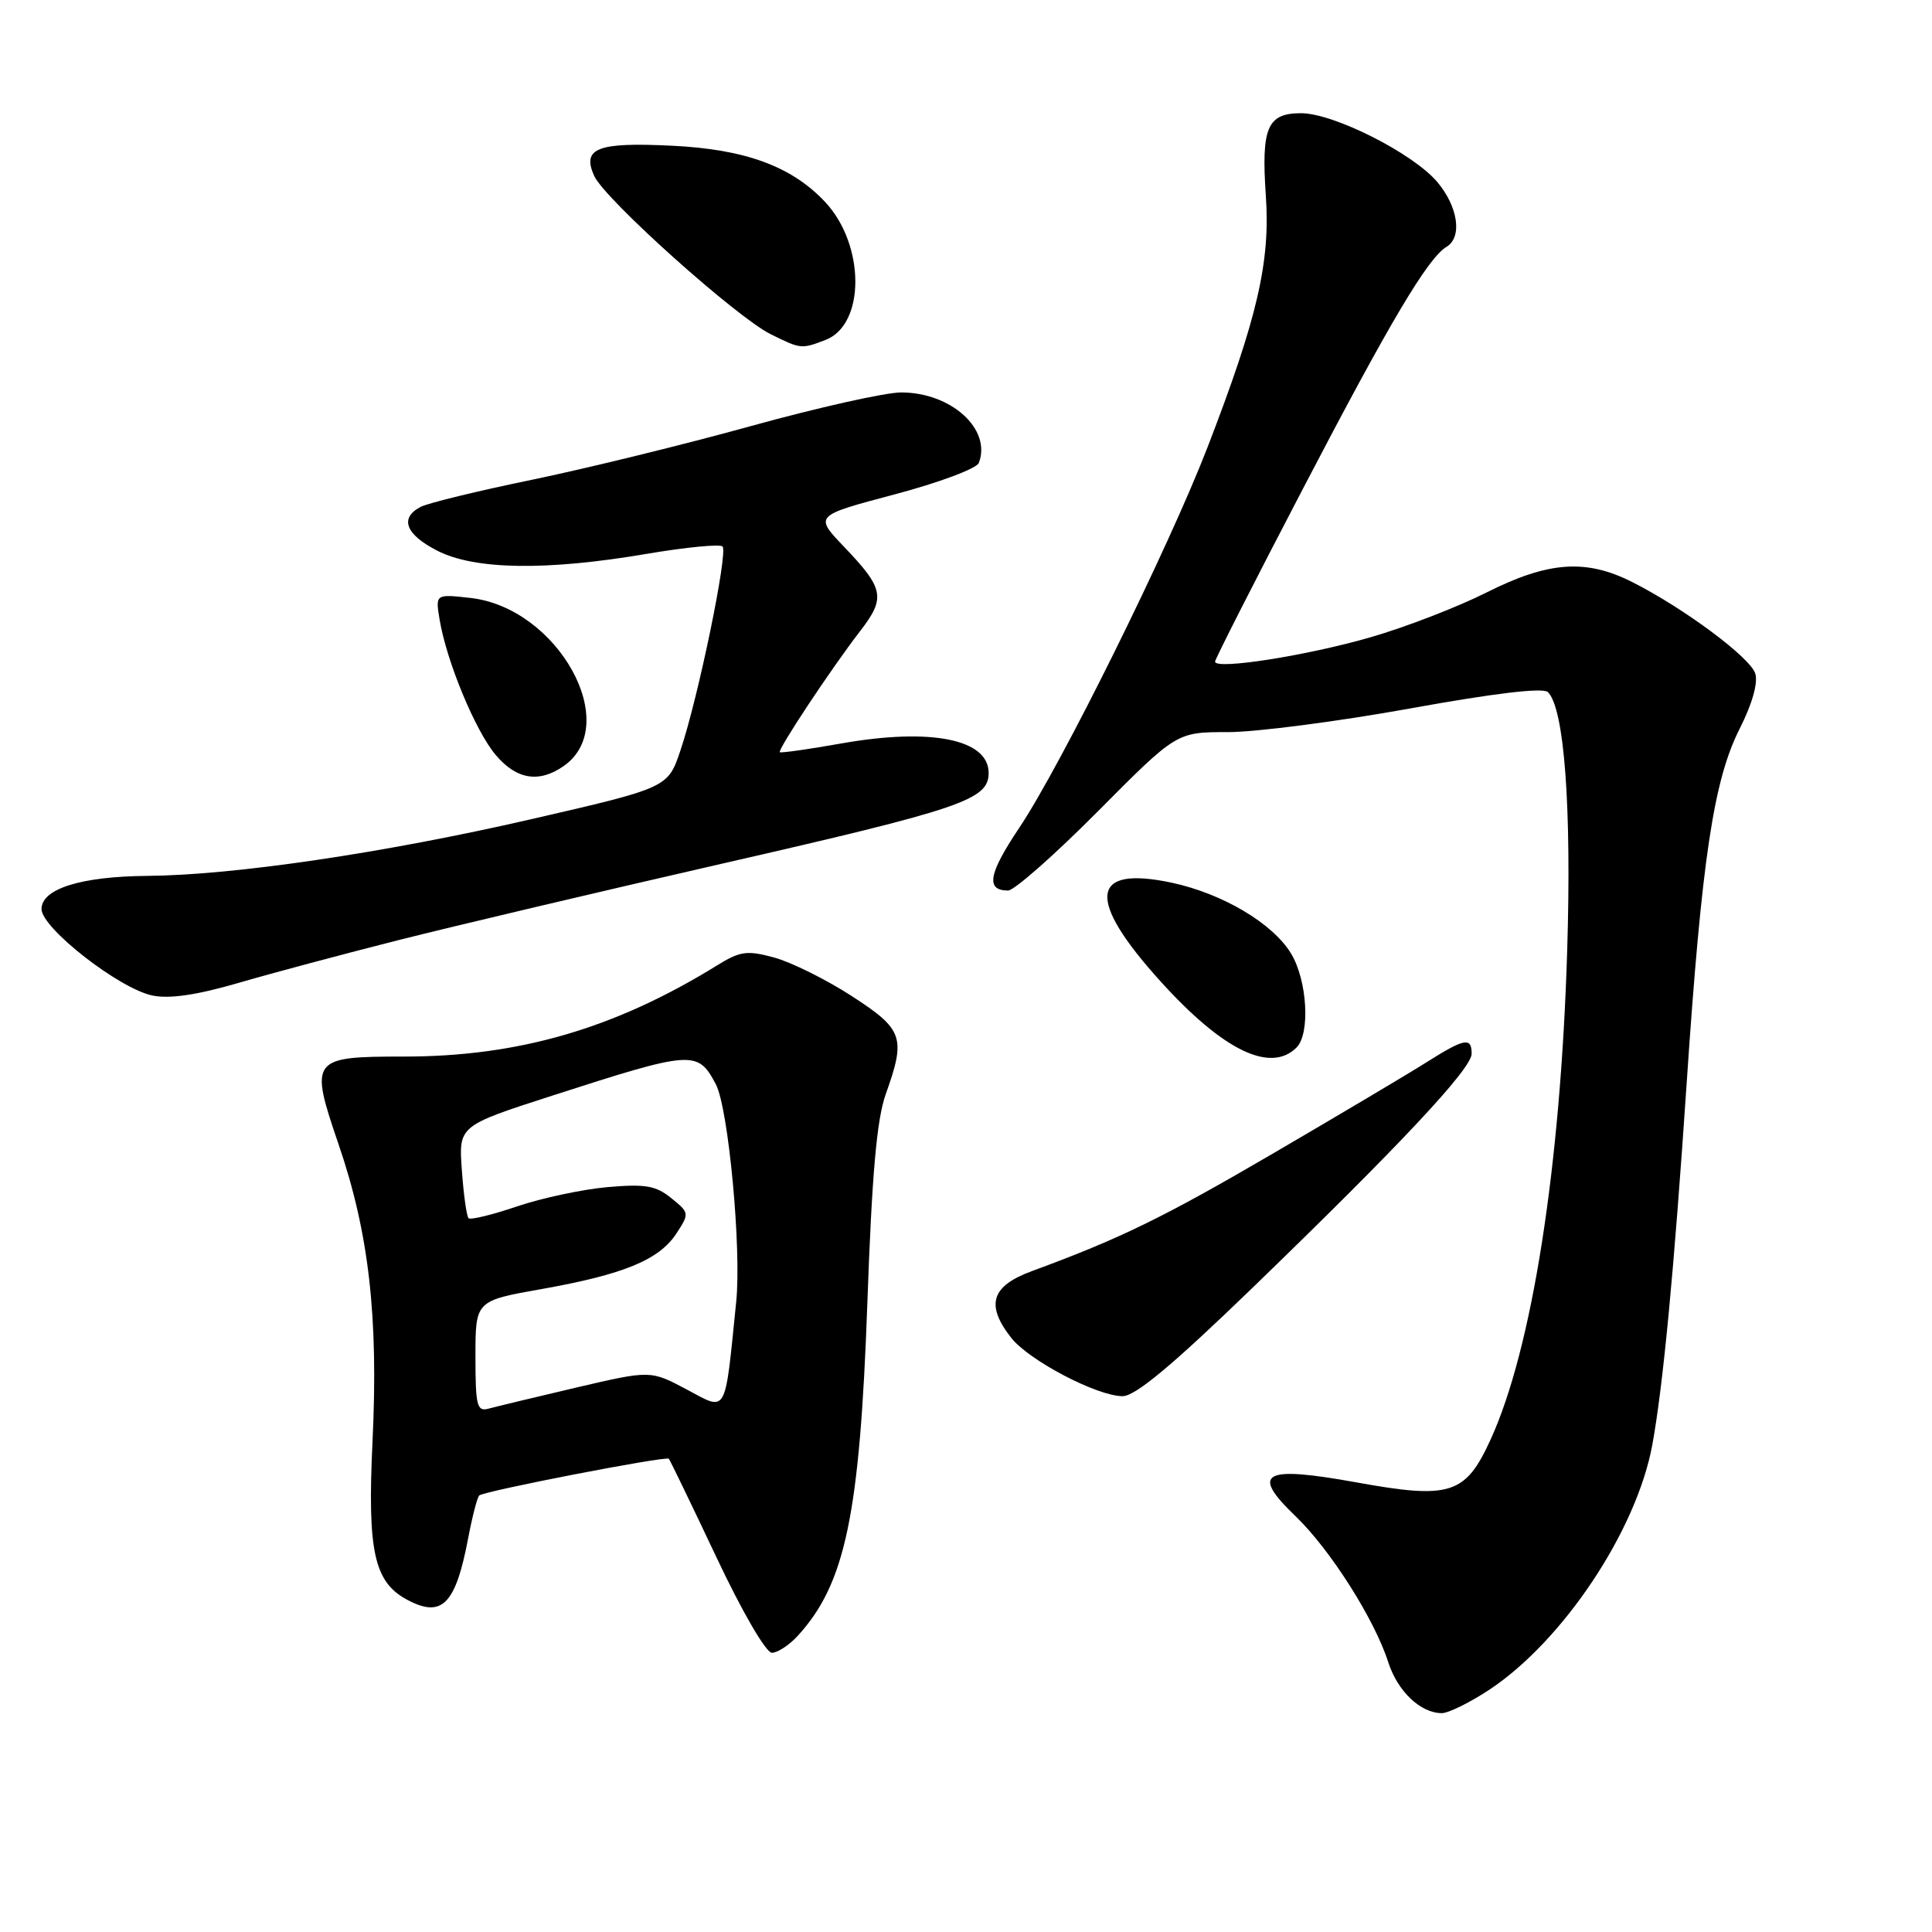 <?xml version="1.0" encoding="UTF-8" standalone="no"?>
<!DOCTYPE svg PUBLIC "-//W3C//DTD SVG 1.1//EN" "http://www.w3.org/Graphics/SVG/1.1/DTD/svg11.dtd" >
<svg xmlns="http://www.w3.org/2000/svg" xmlns:xlink="http://www.w3.org/1999/xlink" version="1.1" viewBox="0 0 256 256">
 <g >
 <path fill="currentColor"
d=" M 197.34 223.90 C 207.11 217.43 216.83 202.84 218.93 191.50 C 220.36 183.71 221.81 168.55 223.50 143.41 C 225.49 113.86 227.06 103.39 230.51 96.57 C 232.18 93.28 232.97 90.47 232.58 89.24 C 231.90 87.11 223.17 80.61 216.29 77.13 C 210.16 74.03 205.18 74.38 197.01 78.49 C 193.20 80.41 186.28 83.09 181.64 84.43 C 173.23 86.87 161.00 88.79 161.00 87.67 C 161.00 87.35 166.23 77.05 172.63 64.79 C 184.21 42.58 189.18 34.22 191.68 32.70 C 193.79 31.42 193.21 27.41 190.46 24.13 C 187.25 20.32 176.72 15.00 172.39 15.00 C 167.92 15.00 167.11 16.90 167.73 25.94 C 168.34 34.72 166.61 42.15 159.99 59.30 C 154.83 72.65 140.58 101.45 135.03 109.73 C 130.97 115.79 130.58 118.00 133.58 118.00 C 134.38 118.00 139.74 113.28 145.48 107.50 C 155.91 97.00 155.91 97.00 162.71 97.01 C 166.44 97.01 177.29 95.60 186.82 93.88 C 198.02 91.85 204.48 91.08 205.11 91.71 C 207.28 93.88 208.25 106.88 207.66 126.00 C 206.78 154.66 203.01 178.72 197.51 190.75 C 194.18 198.04 192.18 198.68 179.72 196.42 C 167.32 194.18 165.64 195.12 171.68 200.92 C 176.26 205.32 182.14 214.58 183.95 220.25 C 185.19 224.11 188.23 227.00 191.05 227.00 C 191.93 227.00 194.76 225.60 197.34 223.90 Z  M 105.71 216.75 C 112.02 209.85 113.93 200.69 114.93 172.65 C 115.53 155.62 116.18 148.31 117.36 145.00 C 120.06 137.45 119.70 136.41 112.84 131.97 C 109.45 129.78 104.83 127.49 102.59 126.88 C 98.99 125.90 98.08 126.02 95.00 127.93 C 81.49 136.28 68.72 140.00 53.56 140.00 C 41.18 140.00 40.98 140.27 44.88 151.68 C 48.89 163.40 50.15 174.47 49.36 191.02 C 48.67 205.54 49.56 209.62 53.94 211.97 C 58.56 214.44 60.36 212.63 62.03 203.85 C 62.57 200.99 63.23 198.43 63.50 198.16 C 64.08 197.58 88.23 192.90 88.62 193.29 C 88.77 193.44 91.59 199.28 94.90 206.28 C 98.30 213.50 101.49 219.00 102.28 219.00 C 103.03 219.00 104.58 217.99 105.71 216.75 Z  M 165.85 170.75 C 185.57 151.68 195.00 141.61 195.00 139.63 C 195.00 137.39 194.08 137.56 188.95 140.80 C 186.50 142.35 177.45 147.72 168.84 152.75 C 154.16 161.33 148.40 164.14 136.75 168.42 C 131.33 170.41 130.56 172.90 134.00 177.28 C 136.37 180.28 145.38 185.00 148.75 185.00 C 150.44 185.00 155.35 180.90 165.85 170.75 Z  M 171.80 138.80 C 173.64 136.96 173.22 129.87 171.06 126.33 C 168.63 122.34 162.00 118.41 155.29 116.97 C 144.41 114.64 143.89 119.12 153.78 130.04 C 162.05 139.19 168.35 142.25 171.80 138.80 Z  M 53.00 124.52 C 60.42 122.65 79.55 118.13 95.50 114.48 C 127.52 107.16 131.00 105.98 131.00 102.42 C 131.00 97.95 123.37 96.42 111.54 98.50 C 107.16 99.28 103.47 99.80 103.33 99.67 C 103.01 99.35 110.21 88.49 113.93 83.68 C 117.39 79.21 117.17 78.02 111.81 72.42 C 107.91 68.33 107.91 68.33 118.54 65.51 C 124.39 63.96 129.41 62.09 129.70 61.34 C 131.41 56.87 126.04 52.00 119.40 52.00 C 117.32 52.00 108.39 54.00 99.56 56.44 C 90.72 58.89 77.65 62.09 70.50 63.57 C 63.35 65.04 56.71 66.66 55.75 67.16 C 52.90 68.64 53.73 70.82 57.96 72.98 C 62.92 75.51 72.42 75.65 85.68 73.39 C 90.87 72.51 95.40 72.07 95.74 72.41 C 96.50 73.16 92.51 92.49 90.16 99.44 C 88.50 104.38 88.50 104.38 70.25 108.58 C 50.83 113.04 30.96 115.97 19.50 116.06 C 10.76 116.13 5.50 117.77 5.50 120.45 C 5.50 122.97 15.79 131.00 20.19 131.91 C 22.44 132.38 26.06 131.85 31.50 130.27 C 35.90 128.98 45.58 126.40 53.00 124.52 Z  M 74.70 101.50 C 82.52 96.02 73.93 80.54 62.34 79.23 C 57.69 78.71 57.69 78.71 58.25 82.10 C 59.17 87.63 62.97 96.81 65.67 100.02 C 68.43 103.30 71.42 103.79 74.70 101.50 Z  M 109.37 45.05 C 114.68 43.03 114.65 32.43 109.33 26.76 C 104.90 22.04 98.77 19.78 89.05 19.31 C 79.14 18.82 77.06 19.63 78.74 23.32 C 80.14 26.41 97.63 42.08 102.15 44.30 C 106.12 46.26 106.17 46.27 109.37 45.05 Z  M 63.00 179.75 C 63.00 172.36 63.00 172.36 71.75 170.81 C 82.65 168.87 87.34 166.94 89.62 163.45 C 91.37 160.79 91.35 160.70 88.95 158.76 C 86.91 157.10 85.50 156.86 80.50 157.30 C 77.20 157.59 71.81 158.74 68.52 159.85 C 65.24 160.97 62.34 161.67 62.09 161.42 C 61.83 161.17 61.43 158.31 61.20 155.07 C 60.77 149.18 60.77 149.18 73.14 145.19 C 91.81 139.17 92.45 139.12 94.86 143.69 C 96.52 146.86 98.27 165.47 97.55 172.50 C 96.01 187.71 96.41 187.00 91.01 184.12 C 86.20 181.56 86.20 181.56 76.35 183.86 C 70.93 185.13 65.71 186.39 64.75 186.65 C 63.20 187.08 63.00 186.30 63.00 179.75 Z "/>
</g>
</svg>